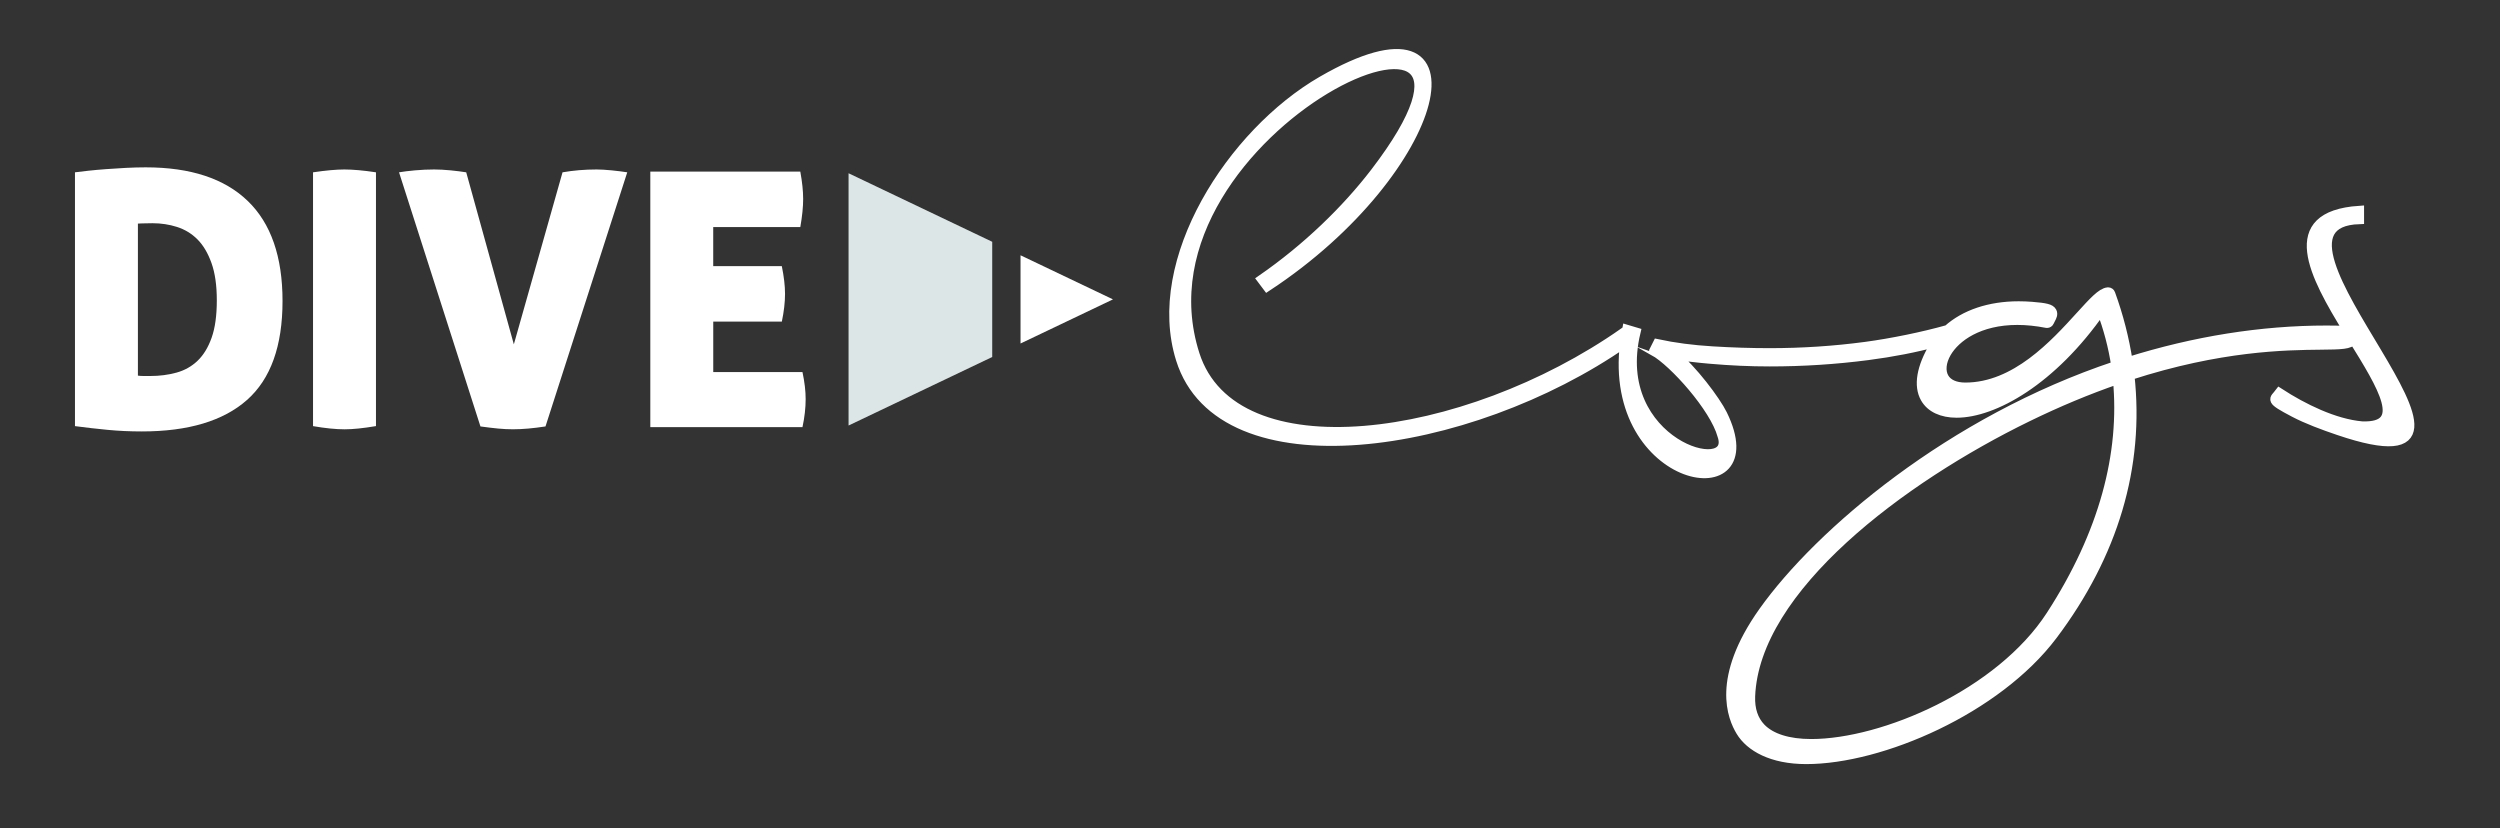 <?xml version="1.0" encoding="utf-8"?>
  <svg version="1.1" id="Ebene_1" xmlns="http://www.w3.org/2000/svg" xmlns:xlink="http://www.w3.org/1999/xlink" x="0px" y="0px"
     viewBox="0 0 800 265" style="enable-background:new 0 0 800 265;" xml:space="preserve">
    <rect x="0" y="0" width="800" height="265" fill="#333333" stroke="none"/>
    <g>
      <g>
        <polygon points="326.57,109.92 356.15,95.8 326.57,81.69" fill="#FFFFFF"/>
      </g>
    </g>      
    <g>
      <polygon points="317.51,77.37 271.54,55.44 271.54,136.17 317.51,114.24" fill="#DCE6E6"/>
    </g>      
    <g>
      <g>
        <path fill="#FFFFFF" d="M46.63,53.55c14.33,0,25.21,3.58,32.64,10.75c7.43,7.16,11.14,17.84,11.14,32.01
          c0,14.41-3.79,24.97-11.37,31.68c-7.58,6.71-18.81,10.07-33.66,10.07c-3.79,0-7.45-0.17-10.98-0.51c-3.53-0.34-7-0.74-10.41-1.19
          V55.14c1.14-0.15,2.58-0.32,4.32-0.51c1.74-0.19,3.64-0.36,5.69-0.51c2.05-0.15,4.15-0.28,6.31-0.4
          C42.48,53.61,44.58,53.55,46.63,53.55z M44.13,120.2c0.53,0.08,1.14,0.12,1.82,0.12c0.68,0,1.4,0,2.16,0
          c2.96,0,5.74-0.36,8.36-1.08c2.61-0.72,4.87-1.99,6.77-3.81c1.89-1.82,3.39-4.28,4.49-7.39c1.1-3.11,1.65-7.09,1.65-11.94
          c0-4.78-0.57-8.76-1.71-11.94c-1.14-3.18-2.63-5.7-4.49-7.56c-1.86-1.86-4.04-3.18-6.54-3.98c-2.5-0.8-5.12-1.19-7.85-1.19
          c-1.52,0-2.61,0.02-3.3,0.06c-0.68,0.04-1.14,0.06-1.36,0.06L44.13,120.2L44.13,120.2z"/>
        <path fill="#FFFFFF" d="M110.29,137.38c-2.81,0-6.18-0.34-10.12-1.02V55.14c2.05-0.3,3.9-0.53,5.57-0.68
          c1.67-0.15,3.15-0.23,4.44-0.23c1.36,0,2.9,0.08,4.61,0.23c1.71,0.15,3.54,0.38,5.52,0.68v81.21
          C116.28,137.03,112.94,137.38,110.29,137.38z"/>
        <path fill="#FFFFFF" d="M164.43,110.19l15.58-55.05c1.74-0.3,3.51-0.53,5.29-0.68c1.78-0.15,3.66-0.23,5.63-0.23
          c1.29,0,2.88,0.1,4.78,0.28c1.89,0.19,3.56,0.4,5.01,0.63l-26.16,81.32c-1.97,0.3-3.81,0.53-5.52,0.68
          c-1.71,0.15-3.36,0.23-4.95,0.23c-1.52,0-3.07-0.08-4.66-0.23c-1.59-0.15-3.49-0.38-5.69-0.68l-26.05-81.32
          c1.29-0.23,2.99-0.43,5.12-0.63c2.12-0.19,4.17-0.28,6.14-0.28c1.59,0,3.34,0.1,5.23,0.28c1.89,0.19,3.56,0.4,5.01,0.63
          L164.43,110.19z"/>
        <path fill="#FFFFFF" d="M251.21,94.04c0,2.65-0.34,5.61-1.02,8.87h-21.95v16.15h28.55c0.68,3.18,1.02,6.07,1.02,8.65
          c0,2.81-0.34,5.8-1.02,8.98H208.1V54.92h48c0.3,1.67,0.53,3.22,0.68,4.66c0.15,1.44,0.23,2.81,0.23,4.1c0,2.5-0.3,5.5-0.91,8.98
          h-27.87v12.51h21.95C250.86,88.51,251.21,91.46,251.21,94.04z"/>
      </g>
    </g>  
    <g>
      <path fill="#FFFFFF" d="M755,70.22v-2.87c-24.86,1.68-14.51,20.77-3.65,38.45c-2.27-0.08-4.58-0.13-6.86-0.13
        c-20.78,0-42.16,3.4-63.53,10.11c-1.11-7.32-2.98-14.64-5.58-21.78c-0.11-0.33-0.42-0.55-0.77-0.55c-0.03,0-0.05,0-0.08,0
        c-2.04,0.18-4.72,3.14-8.79,7.61c-8.28,9.1-20.78,22.86-36.85,22.86c-3.22,0-5.62-1.08-6.75-3.04c-1.21-2.09-0.93-5.08,0.75-7.98
        c2.91-5.04,10.4-10.43,22.68-10.42c2.96,0,6.1,0.32,9.32,0.95c0.05,0.01,0.11,0.02,0.16,0.02c0.32,0,0.62-0.19,0.75-0.49
        c0.14-0.33,0.3-0.62,0.44-0.88c0.42-0.8,0.82-1.56,0.4-2.33c-0.52-0.95-1.93-1.31-6.55-1.68c-1.39-0.11-2.78-0.16-4.12-0.16
        c-9.32,0-17.25,2.7-22.69,7.58c-7.89,2.22-17.96,4.29-26.34,5.41c-10.06,1.34-20.27,2.01-30.62,2.01c-5.94,0-12.07-0.19-18.4-0.58
        c-6.32-0.38-12.17-1.15-17.54-2.3l-1.15,2.29c0,0,0,0.01-0.01,0.01c6.31,3.52,19.42,18.12,21.85,27.02
        c4.94,14.17-36.17,2.71-27.6-33.06l-2.88-0.86c-0.12,0.6-0.22,1.2-0.32,1.79l-0.64-0.86c-50.96,35.71-124.93,45.73-137.27,7.04
        c-23.36-73.2,115.17-133.31,57.64-58.21c-9.25,12.05-21.81,24.23-36.22,34.21l1.73,2.3c56.64-37.25,71.41-96.95,17.54-65.83
        c-28.94,16.72-55.19,57.49-45.25,89.09c12.91,41.22,92.08,29.55,142.12-5.29c-5.8,45.89,46.95,54.83,31.3,22.92
        c-2.16-4.4-9.72-14.48-15.49-19.07c3.59,0.57,7.41,1.03,11.47,1.38c6.61,0.58,12.98,0.86,19.12,0.86
        c10.54,0,20.98-0.67,31.33-2.01c7.99-1.04,15.35-2.48,22.09-4.31c-0.32,0.45-0.62,0.91-0.9,1.38c-4.04,6.74-5.04,12.62-2.8,16.57
        c1.74,3.08,5.33,4.78,10.09,4.78c11.72,0,30.45-10.21,46.26-32.97c2.21,5.78,3.79,11.77,4.7,17.84
        c-52.76,17.55-94.96,53.52-112.84,78.67c-15.33,21.57-9.83,34.01-7.26,38.3c3,5,10,9,21.01,9c23.99,0,60.99-16,78.86-39.71
        c19.5-25.88,27.87-54.08,24.66-83.16c29.01-9.41,49.89-9.62,61.14-9.74c6.44-0.07,9.38-0.1,10.27-1.66
        c0.04-0.07,0.06-0.15,0.09-0.22c9.32,15.07,17.67,28.36,2.84,27.82c-8.9-0.77-18.93-5.75-26.45-10.63
        c-1.71,2.28-3.44,2.03,4.75,6.32c3.98,2.1,9.3,4.08,14.23,5.75C813.41,159.83,713.89,71.59,755,70.22z M677.63,121.43
        c2.27,23.75-4.36,49.23-21.38,75.49C640,222,602.67,237.99,579.61,237.99c-7.33,0-12.9-1.76-16.1-5.08
        c-2.39-2.49-3.52-5.89-3.36-10.1c1.34-34.71,48.6-69.84,88.66-89.36C658.47,128.73,668.16,124.69,677.63,121.43z"/>
      <path fill="#FFFFFF" stroke="#FFFFFF" stroke-width="3" stroke-miterlimit="10" d="M755,70.22v-2.87c-24.86,1.68-14.51,20.77-3.65,38.45c-2.27-0.08-4.58-0.13-6.86-0.13
        c-20.78,0-42.16,3.4-63.53,10.11c-1.11-7.32-2.98-14.64-5.58-21.78c-0.11-0.33-0.42-0.55-0.77-0.55c-0.03,0-0.05,0-0.08,0
        c-2.04,0.18-4.72,3.14-8.79,7.61c-8.28,9.1-20.78,22.86-36.85,22.86c-3.22,0-5.62-1.08-6.75-3.04c-1.21-2.09-0.93-5.08,0.75-7.98
        c2.91-5.04,10.4-10.43,22.68-10.42c2.96,0,6.1,0.32,9.32,0.95c0.05,0.01,0.11,0.02,0.16,0.02c0.32,0,0.62-0.19,0.75-0.49
        c0.14-0.33,0.3-0.62,0.44-0.88c0.42-0.8,0.82-1.56,0.4-2.33c-0.52-0.95-1.93-1.31-6.55-1.68c-1.39-0.11-2.78-0.16-4.12-0.16
        c-9.32,0-17.25,2.7-22.69,7.58c-7.89,2.22-17.96,4.29-26.34,5.41c-10.06,1.34-20.27,2.01-30.62,2.01c-5.94,0-12.07-0.19-18.4-0.58
        c-6.32-0.38-12.17-1.15-17.54-2.3l-1.15,2.29c0,0,0,0.01-0.01,0.01c6.31,3.52,19.42,18.12,21.85,27.02
        c4.94,14.17-36.17,2.71-27.6-33.06l-2.88-0.86c-0.12,0.6-0.22,1.2-0.32,1.79l-0.64-0.86c-50.96,35.71-124.93,45.73-137.27,7.04
        c-23.36-73.2,115.17-133.31,57.64-58.21c-9.25,12.05-21.81,24.23-36.22,34.21l1.73,2.3c56.64-37.25,71.41-96.95,17.54-65.83
        c-28.94,16.72-55.19,57.49-45.25,89.09c12.91,41.22,92.08,29.55,142.12-5.29c-5.8,45.89,46.95,54.83,31.3,22.92
        c-2.16-4.4-9.72-14.48-15.49-19.07c3.59,0.57,7.41,1.03,11.47,1.38c6.61,0.58,12.98,0.86,19.12,0.86
        c10.54,0,20.98-0.67,31.33-2.01c7.99-1.04,15.35-2.48,22.09-4.31c-0.32,0.45-0.62,0.91-0.9,1.38c-4.04,6.74-5.04,12.62-2.8,16.57
        c1.74,3.08,5.33,4.78,10.09,4.78c11.72,0,30.45-10.21,46.26-32.97c2.21,5.78,3.79,11.77,4.7,17.84
        c-52.76,17.55-94.96,53.52-112.84,78.67c-15.33,21.57-9.83,34.01-7.26,38.3c3,5,10,9,21.01,9c23.99,0,60.99-16,78.86-39.71
        c19.5-25.88,27.87-54.08,24.66-83.16c29.01-9.41,49.89-9.62,61.14-9.74c6.44-0.07,9.38-0.1,10.27-1.66
        c0.04-0.07,0.06-0.15,0.09-0.22c9.32,15.07,17.67,28.36,2.84,27.82c-8.9-0.77-18.93-5.75-26.45-10.63
        c-1.71,2.28-3.44,2.03,4.75,6.32c3.98,2.1,9.3,4.08,14.23,5.75C813.41,159.83,713.89,71.59,755,70.22z M677.63,121.43
        c2.27,23.75-4.36,49.23-21.38,75.49C640,222,602.67,237.99,579.61,237.99c-7.33,0-12.9-1.76-16.1-5.08
        c-2.39-2.49-3.52-5.89-3.36-10.1c1.34-34.71,48.6-69.84,88.66-89.36C658.47,128.73,668.16,124.69,677.63,121.43z"/>
    </g>  
  </svg>